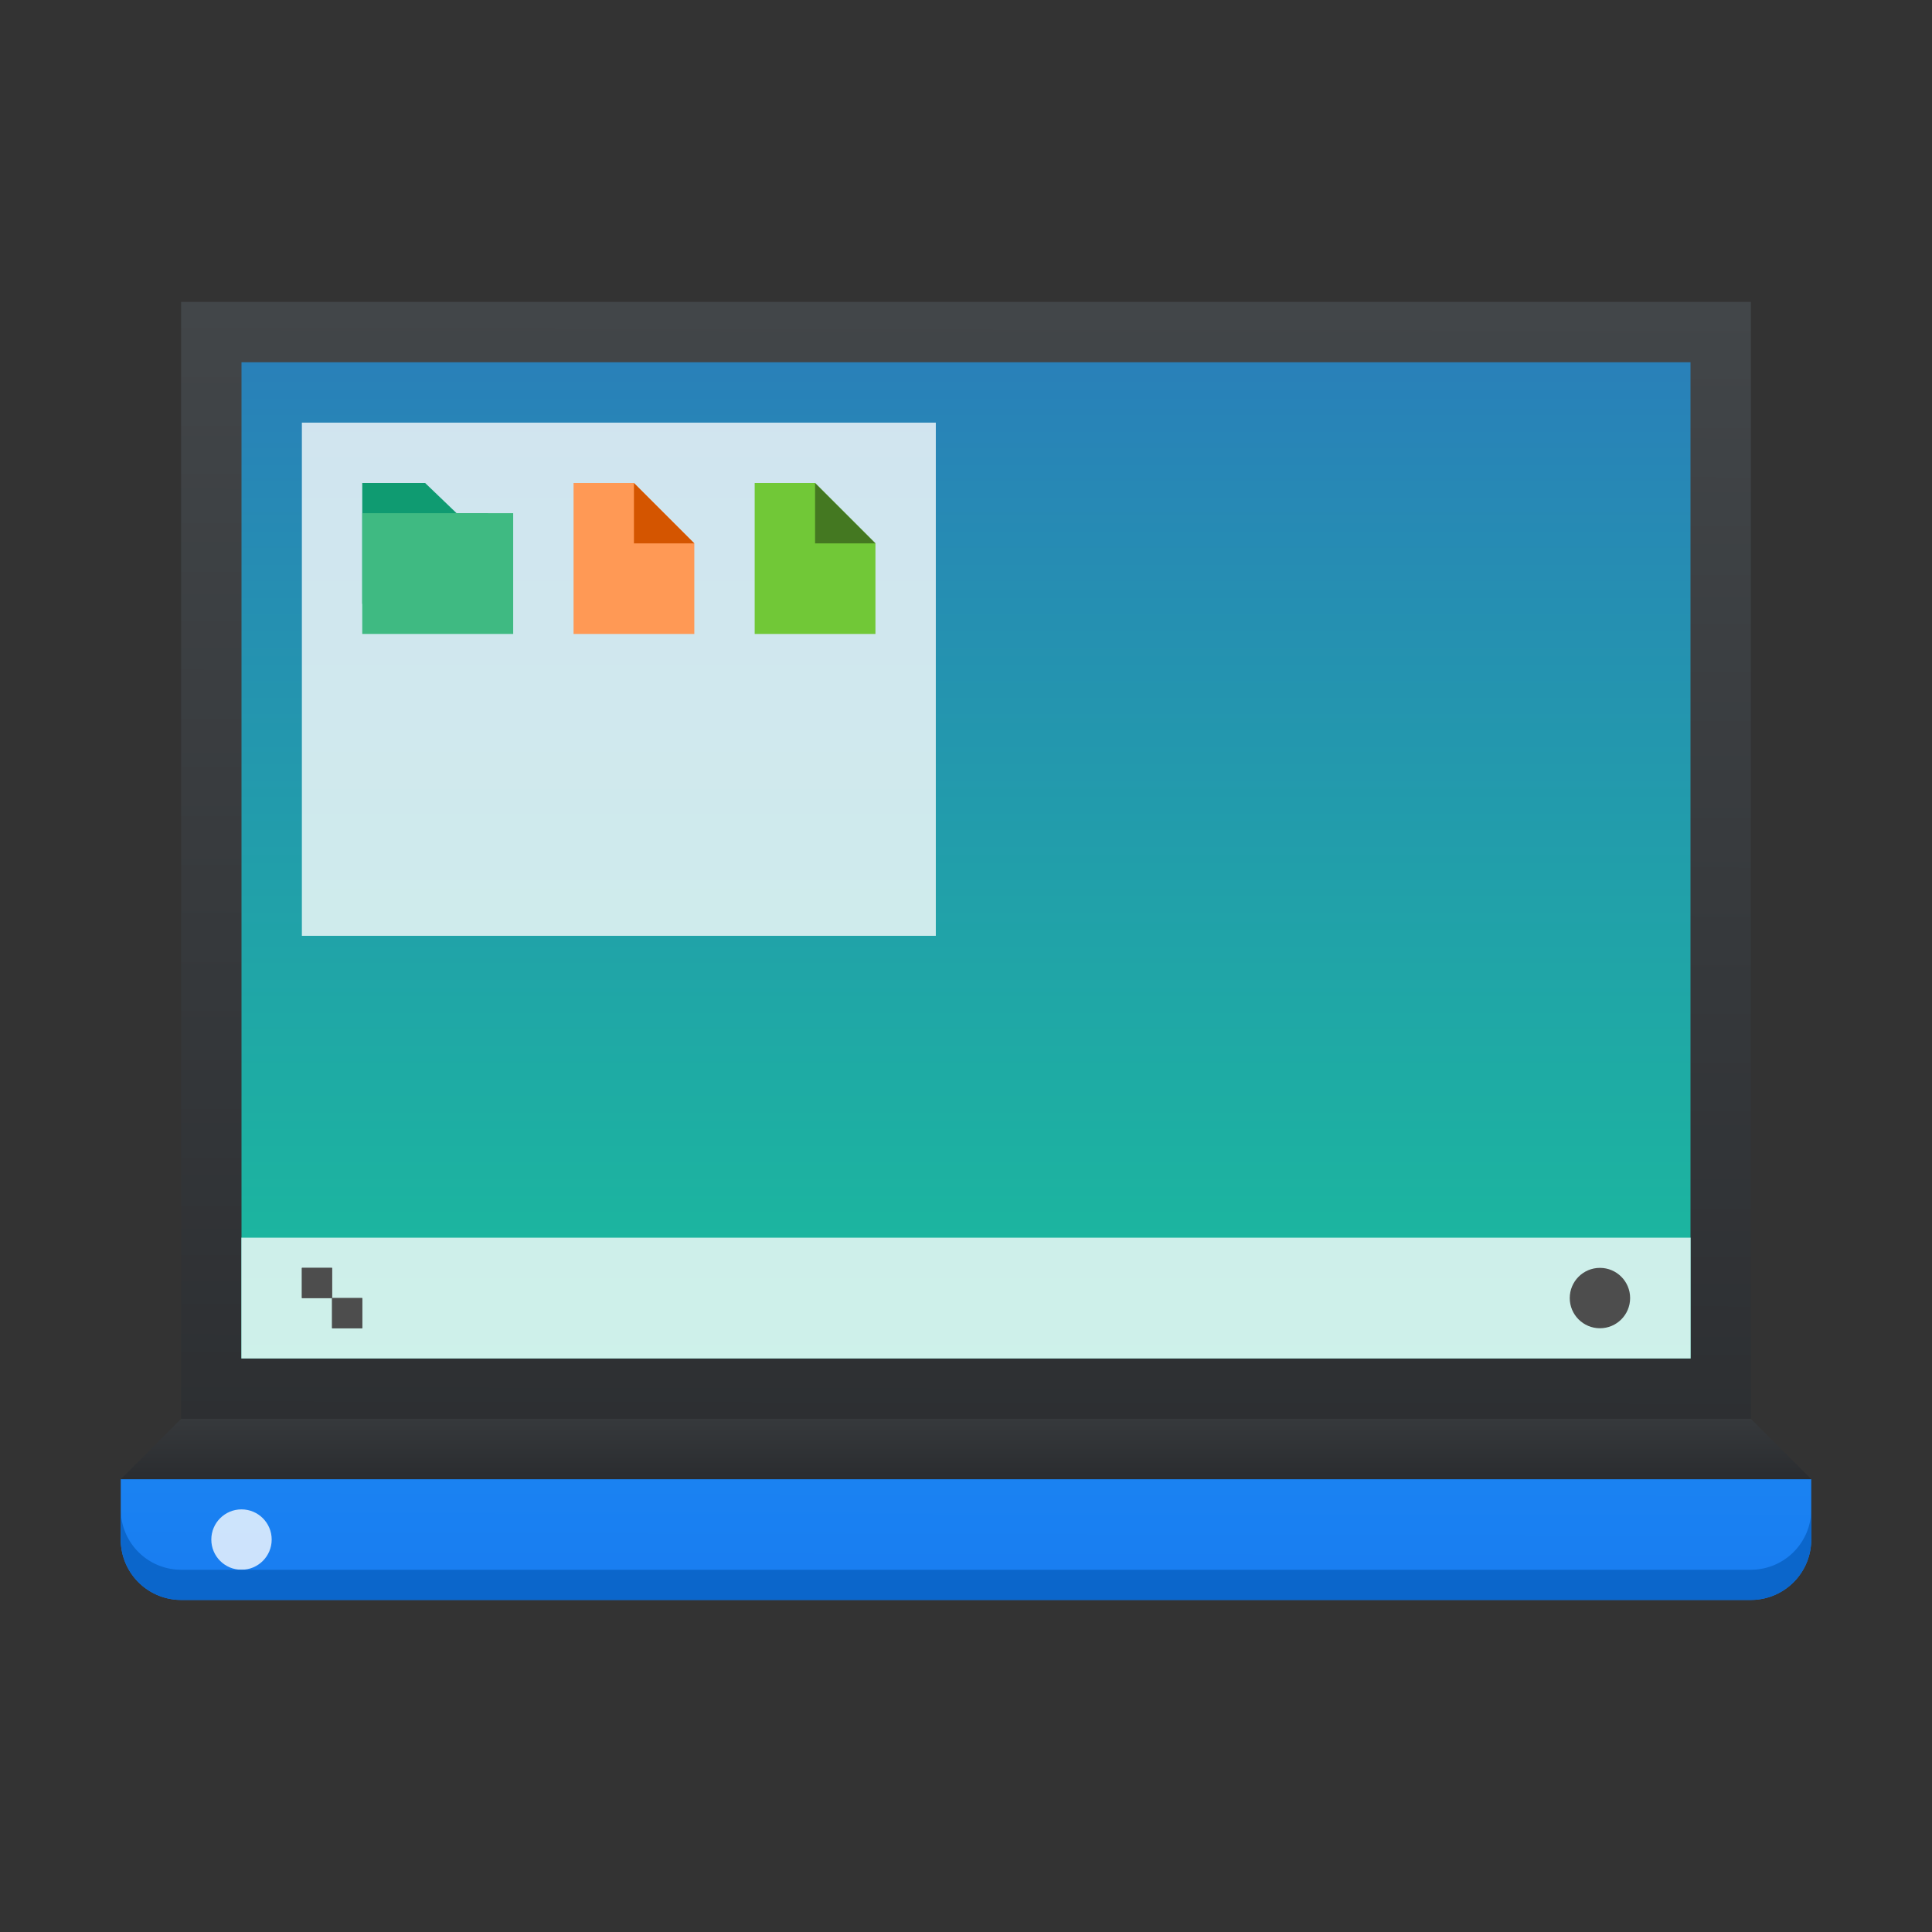 <?xml version="1.0" encoding="UTF-8" standalone="no"?>
<!-- Created with Inkscape (http://www.inkscape.org/) -->

<svg
   xmlns:dc="http://purl.org/dc/elements/1.1/"
   xmlns:cc="http://creativecommons.org/ns#"
   xmlns:rdf="http://www.w3.org/1999/02/22-rdf-syntax-ns#"
   xmlns:svg="http://www.w3.org/2000/svg"
   xmlns="http://www.w3.org/2000/svg"
   xmlns:xlink="http://www.w3.org/1999/xlink"
   xmlns:sodipodi="http://sodipodi.sourceforge.net/DTD/sodipodi-0.dtd"
   xmlns:inkscape="http://www.inkscape.org/namespaces/inkscape"
   width="64"
   version="1.1"
   height="64"
   id="svg2"
   inkscape:version="0.91 r13725"
   sodipodi:docname="computer-laptop.svg">
  <rect width="100%" height="100%" fill="#333333" stroke="none"/>
  <sodipodi:namedview
     pagecolor="#ffffff"
     bordercolor="#666666"
     borderopacity="1"
     objecttolerance="10"
     gridtolerance="10"
     guidetolerance="10"
     inkscape:pageopacity="0"
     inkscape:pageshadow="2"
     inkscape:window-width="1920"
     inkscape:window-height="1007"
     id="namedview126"
     showgrid="true"
     inkscape:snap-bbox="true"
     inkscape:bbox-nodes="true"
     inkscape:zoom="4.0000002"
     inkscape:cx="-49.295505"
     inkscape:cy="-13.062973"
     inkscape:window-x="0"
     inkscape:window-y="0"
     inkscape:window-maximized="1"
     inkscape:current-layer="layer1">
    <inkscape:grid
       type="xygrid"
       id="grid4254" />
  </sodipodi:namedview>
  <defs
     id="defs5455">
    <linearGradient
       inkscape:collect="always"
       id="linearGradient5002">
      <stop
         style="stop-color:#2e5d89"
         id="stop5004" />
      <stop
         offset="1"
         style="stop-color:#1b92f4"
         id="stop5006" />
    </linearGradient>
    <linearGradient
       inkscape:collect="always"
       id="linearGradient4352"
       xlink:href="#linearGradient5002"
       y1="512.798"
       y2="527.798"
       x1="400.571"
       x2="415.571"
       gradientUnits="userSpaceOnUse"
       gradientTransform="matrix(1.182 0 0 1.182 -74.286 -95.236)" />
    <linearGradient
       inkscape:collect="always"
       id="linearGradient4159">
      <stop
         style="stop-color:#2a2c2f"
         id="stop4161" />
      <stop
         offset="1"
         style="stop-color:#424649"
         id="stop4163" />
    </linearGradient>
    <linearGradient
       inkscape:collect="always"
       xlink:href="#linearGradient4159"
       id="linearGradient4250"
       y1="544.663"
       x1="409.495"
       y2="503.798"
       x2="409.571"
       gradientUnits="userSpaceOnUse"
       gradientTransform="matrix(1.083 0 0 1.028 -410.619 -509.793)" />
    <linearGradient
       inkscape:collect="always"
       xlink:href="#linearGradient5002"
       id="linearGradient4352-8"
       y1="512.798"
       x1="400.571"
       y2="527.798"
       gradientUnits="userSpaceOnUse"
       x2="415.571"
       gradientTransform="matrix(1 0 0 1 57.625 10.5)" />
    <linearGradient
       inkscape:collect="always"
       xlink:href="#linearGradient4143"
       id="linearGradient4531"
       y1="544.663"
       x1="409.495"
       y2="503.798"
       gradientUnits="userSpaceOnUse"
       x2="409.571"
       gradientTransform="matrix(1.083 0 0 1.028 -34.048 -14.995)" />
    <linearGradient
       inkscape:collect="always"
       xlink:href="#linearGradient4159"
       id="linearGradient4592"
       y1="540.798"
       y2="536.798"
       x2="0"
       gradientUnits="userSpaceOnUse" />
    <linearGradient
       inkscape:collect="always"
       id="linearGradient4143">
      <stop
         style="stop-color:#197cf1"
         id="stop4145" />
      <stop
         offset="1"
         style="stop-color:#20bcfa"
         id="stop4147" />
    </linearGradient>
    <linearGradient
       inkscape:collect="always"
       xlink:href="#linearGradient4697"
       id="linearGradient4249"
       gradientUnits="userSpaceOnUse"
       gradientTransform="matrix(1,0,0,1.008,1.4e-4,-4.198)"
       x1="419.571"
       y1="536.525"
       x2="419.571"
       y2="503.798" />
    <linearGradient
       inkscape:collect="always"
       id="linearGradient4697">
      <stop
         style="stop-color:#1abc9c;stop-opacity:1"
         id="stop4699" />
      <stop
         offset="1"
         style="stop-color:#2980b9;stop-opacity:1"
         id="stop4701" />
    </linearGradient>
  </defs>
  <g
     inkscape:label="Capa 1"
     inkscape:groupmode="layer"
     id="layer1"
     transform="matrix(1 0 0 1 -376.571 -491.798)">
    <path
       cx="408.571"
       cy="519.798"
       inkscape:connector-curvature="0"
       style="fill:url(#linearGradient4352);stroke-linecap:round;stroke-linejoin:round;stroke-width:2"
       id="circle4309-6"
       r="10" />
    <g
       id="g4853"
       transform="matrix(1 0 0 1 0 2)">
      <path
         inkscape:connector-curvature="0"
         style="stroke-opacity:0.55;fill:url(#linearGradient4250);stroke-width:2.8"
         id="rect4173"
         d="M 6,8 6,45 58,45 58,8 Z"
         transform="matrix(1 0 0 1 376.571 491.798)" />
      <rect
         width="48"
         x="384.571"
         y="530.798"
         height="4"
         style="fill:#ffffff;fill-opacity:0.784"
         id="rect4267" />
      <circle
         cx="429.571"
         cy="532.798"
         style="fill:#4d4d4d"
         r="1"
         id="path4166" />
      <path
         inkscape:connector-curvature="0"
         style="fill:#4d4d4d"
         id="rect4183"
         d="m 386.571,531.798 0,1 1,0 0,-1 z m 1,1 0,1 1,0 0,-1 z" />
      <rect
         width="20"
         x="386.571"
         y="503.798"
         height="17"
         style="fill:#ffffff;fill-opacity:0.784"
         id="rect3432" />
      <path
         inkscape:connector-curvature="0"
         style="fill:#3580ca"
         id="rect4160"
         d="m 387.571,504.798 0,4 4.167,0 0,-3 -1.042,0 -1.042,-1 z" />
      <path
         inkscape:connector-curvature="0"
         style="fill:#ff9955"
         id="rect4235"
         d="m 395.571,504.798 0,5 4,0 0,-3 -2,-2 z" />
      <path
         inkscape:connector-curvature="0"
         style="fill:#d45500;fill-rule:evenodd"
         id="path4237"
         d="m 397.571,504.798 2,2 -2,0 z" />
      <path
         inkscape:connector-curvature="0"
         style="fill:#7aabdc"
         id="rect4272"
         d="m 387.571,505.798 5,0 0,4 -5,0 z" />
      <path
         inkscape:connector-curvature="0"
         style="fill:#71c837"
         id="path4275"
         d="m 401.571,504.798 0,5 4,0 0,-3 -2,-2 z" />
      <path
         inkscape:connector-curvature="0"
         style="fill:#447821;fill-rule:evenodd"
         id="path4277"
         d="m 403.571,504.798 2,2 -2,0 z" />
    </g>
    <path
       inkscape:connector-curvature="0"
       style="fill:url(#linearGradient4249)"
       id="path4247"
       d="m 384.571,503.798 0,33 48,0 0,-33 -48,0 z" />
    <path
       cx="408.571"
       cy="519.798"
       inkscape:connector-curvature="0"
       style="fill:url(#linearGradient4352-8);stroke-linecap:round;stroke-linejoin:round;stroke-width:2"
       id="circle4309-6-3"
       r="10" />
    <path
       inkscape:connector-curvature="0"
       style="stroke-opacity:0.55;fill:url(#linearGradient4531);stroke-width:2.8"
       id="rect4173-6"
       d="m 380.571,540.798 0,2 a 2,2 0 0 0 2,2 l 52,0 a 2,2 0 0 0 2,-2 l 0,-2 -2,0 -52,0 -2,0 z" />
    <rect
       width="48"
       x="384.571"
       y="532.798"
       height="4"
       style="fill:#ffffff;fill-opacity:0.784"
       id="rect4267-5" />
    <circle
       cx="429.571"
       cy="534.798"
       style="fill:#4d4d4d"
       id="path4166-70"
       r="1" />
    <path
       inkscape:connector-curvature="0"
       style="fill:#4d4d4d"
       id="rect4183-8"
       d="m 386.571,533.798 0,1 1,0 0,-1 z m 1,1 0,1 1,0 0,-1 z" />
    <path
       style="fill:#ffffff;fill-opacity:0.784"
       d="m 386.571,505.798 21,0 0,17 -21,0 z"
       id="rect3432-0"
       inkscape:connector-curvature="0"
       sodipodi:nodetypes="ccccc" />
    <path
       inkscape:connector-curvature="0"
       style="fill:#0f9b71;fill-opacity:1"
       id="rect4160-5"
       d="m 388.571,507.798 0,4 4.167,0 0,-3 -1.042,0 -1.042,-1 z" />
    <path
       inkscape:connector-curvature="0"
       style="fill:#ff9955"
       id="rect4235-8"
       d="m 395.571,507.798 0,5 4,0 0,-3 -2,-2 z" />
    <path
       inkscape:connector-curvature="0"
       style="fill:#d45500;fill-rule:evenodd"
       id="path4237-5"
       d="m 397.571,507.798 2,2 -2,0 z" />
    <path
       inkscape:connector-curvature="0"
       style="fill:#3fba82;fill-opacity:1"
       id="rect4272-6"
       d="m 388.571,508.798 5,0 0,4 -5,0 z" />
    <path
       inkscape:connector-curvature="0"
       style="fill:#71c837"
       id="path4275-8"
       d="m 401.571,507.798 0,5 4,0 0,-3 -2,-2 z" />
    <path
       inkscape:connector-curvature="0"
       style="fill:#447821;fill-rule:evenodd"
       id="path4277-5"
       d="m 403.571,507.798 2,2 -2,0 z" />
    <circle
       cx="384.571"
       cy="542.798"
       style="fill:#ffffff;fill-opacity:0.784;stroke-linecap:round;stroke-linejoin:round;stroke-width:2"
       id="path4292-0"
       r="1" />
    <path
       inkscape:connector-curvature="0"
       style="fill:url(#linearGradient4592);fill-rule:evenodd"
       id="path4584"
       d="m 380.571,540.798 56,0 -2,-2 -52,0 -2,2 z" />
    <path
       style="stroke-opacity:0.55;fill:#0b66cb;stroke-width:2.8"
       id="path4259"
       d="M 4 50 L 4 51 A 2 2 0 0 0 6 53 L 58 53 A 2 2 0 0 0 60 51 L 60 50 A 2 2 0 0 1 58 52 L 6 52 A 2 2 0 0 1 4 50 z "
       transform="matrix(1 0 0 1 376.571 491.798)" />
    <path
       d="m 386.571,533.798 0,1 1,0 0,-1 z m 1,1 0,1 1,0 0,-1 z"
       id="path4214"
       style="fill:#4d4d4d"
       inkscape:connector-curvature="0" />
  </g>
</svg>
